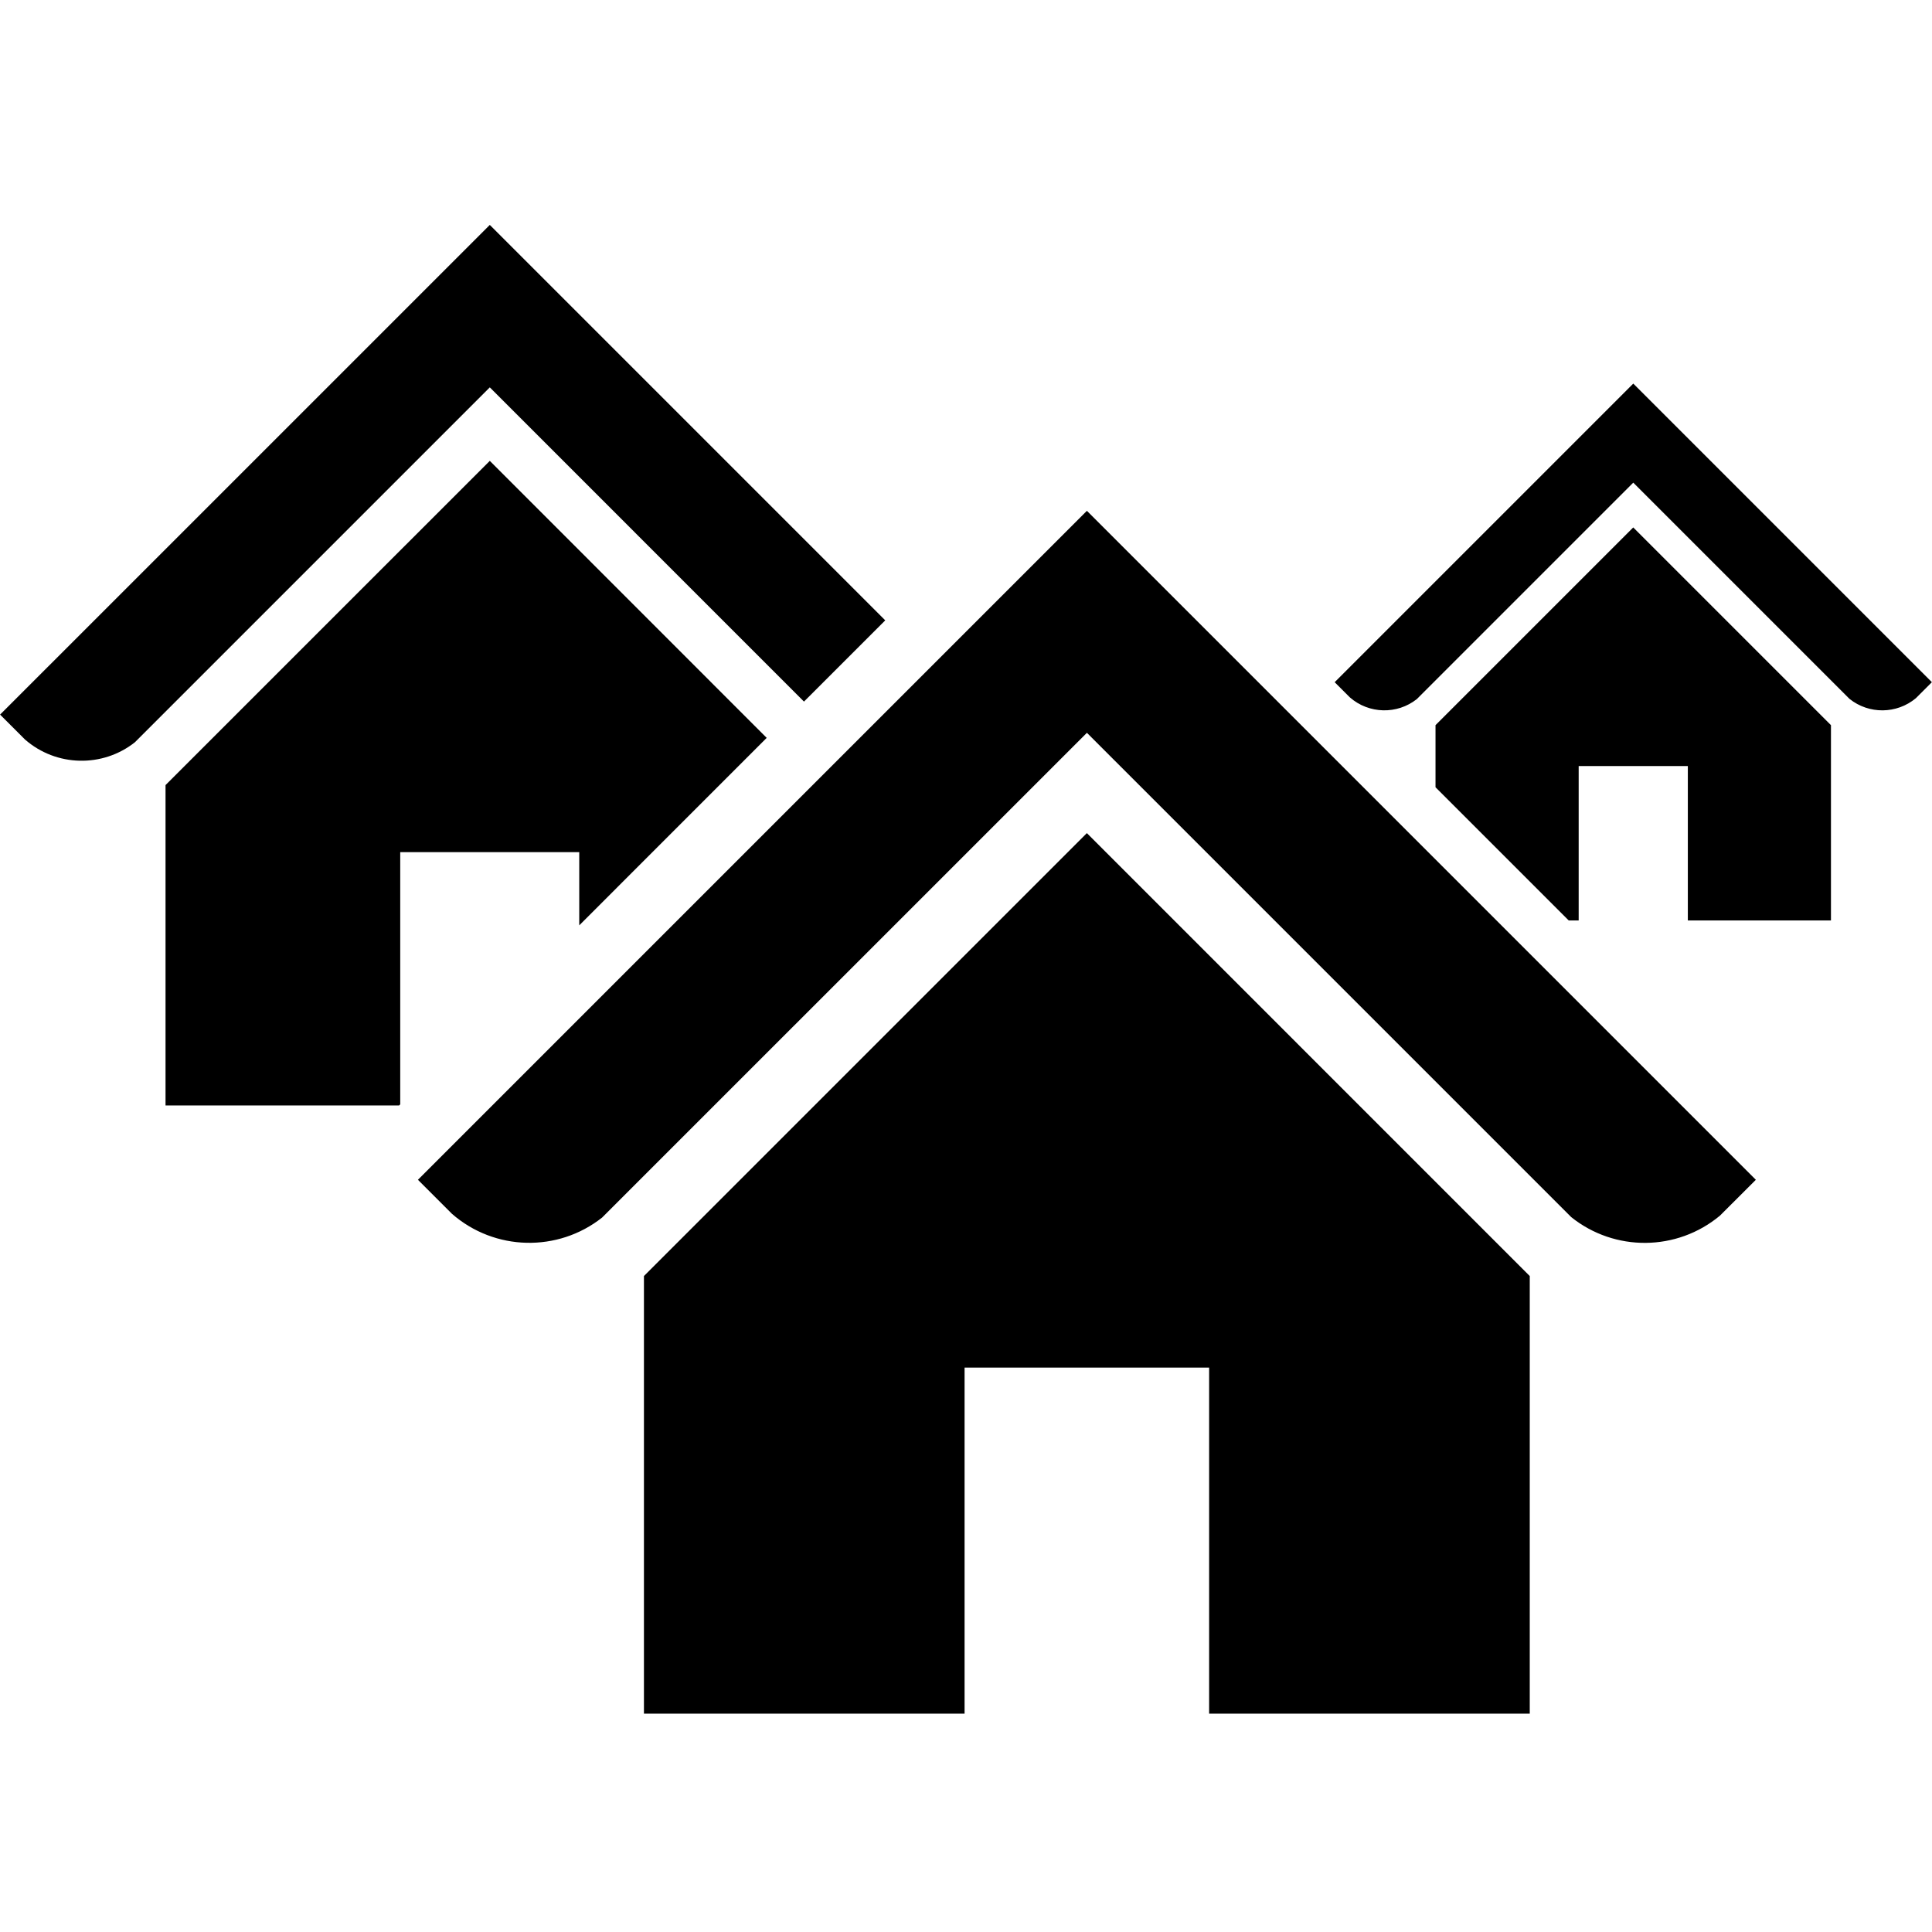 <?xml version="1.0" encoding="UTF-8"?>
<svg width="50mm" height="50mm" version="1.1" viewBox="0 0 50 50" xmlns="http://www.w3.org/2000/svg" xmlns:cc="http://creativecommons.org/ns#" xmlns:dc="http://purl.org/dc/elements/1.1/" xmlns:rdf="http://www.w3.org/1999/02/22-rdf-syntax-ns#">
 <g id="icon" transform="translate(-51.223 -76.01)">
  <path d="m101.22 93.665-7.728-7.728-7.728 7.728 0.393 0.393c0.494 0.432 1.225 0.447 1.734 0.044l5.601-5.601 5.595 5.595c0.503 0.403 1.223 0.397 1.72-0.018zm-4.556 12.878-17.312-17.313-17.313 17.313 0.88 0.88c1.107 0.967 2.743 1.001 3.886 0.098l12.547-12.546 12.532 12.532c1.125 0.904 2.74 0.891 3.852-0.037zm-24.634-12.376 2.103-2.102-10.234-10.234-12.674 12.673 0.644 0.644c0.81 0.708 2.009 0.733 2.845 0.072l9.185-9.185zm-8.131-6.23-8.392 8.391v8.291h6.046l0.028-0.029v-6.526h4.633v1.894l4.851-4.852zm15.452 9.634-11.463 11.463v11.325h8.298v-8.955h6.329v8.955h8.298v-11.325zm12.728 2.261v-3.997h2.825v3.997h3.704v-5.055l-5.117-5.117-5.117 5.117v1.607l3.448 3.448z"/>
 </g>
</svg>

